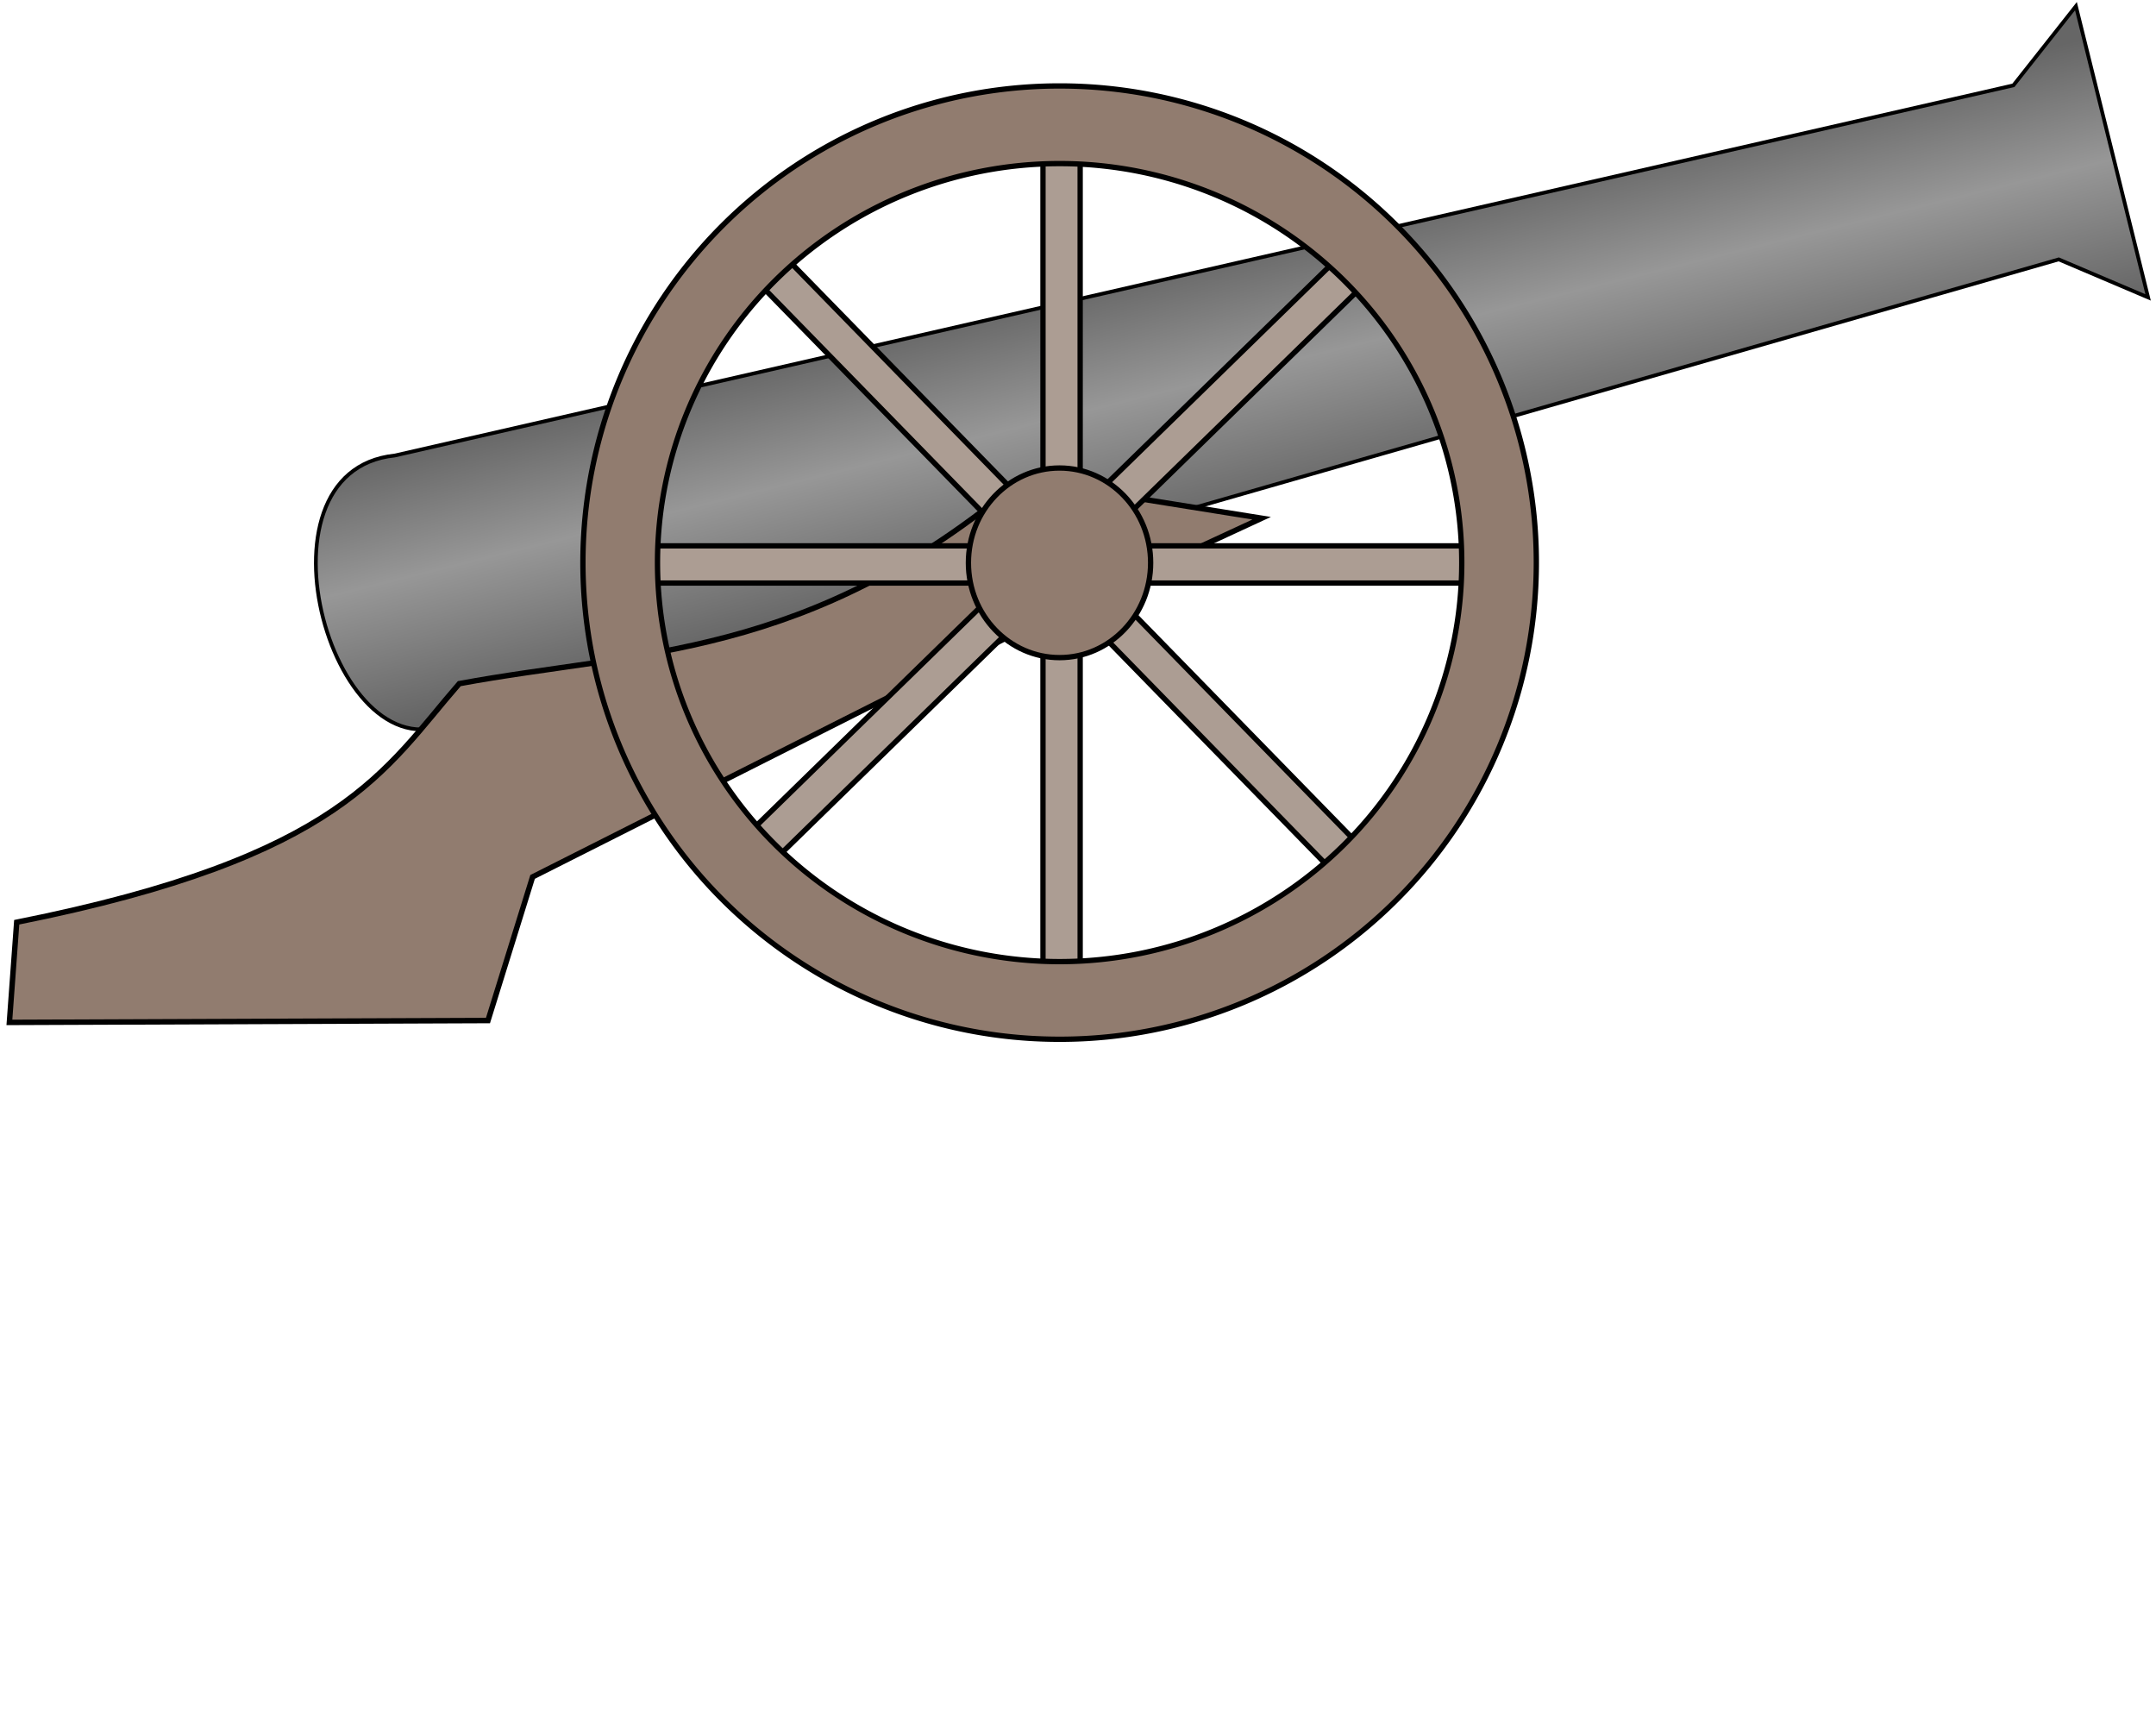 <?xml version="1.0" encoding="UTF-8" standalone="no"?>
<!-- Created with Inkscape (http://www.inkscape.org/) -->

<svg
   width="100"
   height="80"
   viewBox="0 0 100 80"
   version="1.1"
   id="svg1"
   inkscape:version="1.3.2 (091e20e, 2023-11-25)"
   sodipodi:docname="nn_cannon_2.svg"
   xmlns:inkscape="http://www.inkscape.org/namespaces/inkscape"
   xmlns:sodipodi="http://sodipodi.sourceforge.net/DTD/sodipodi-0.dtd"
   xmlns:xlink="http://www.w3.org/1999/xlink"
   xmlns="http://www.w3.org/2000/svg"
   xmlns:svg="http://www.w3.org/2000/svg">
  <sodipodi:namedview
     id="namedview1"
     pagecolor="#ffffff"
     bordercolor="#666666"
     borderopacity="1.0"
     inkscape:showpageshadow="2"
     inkscape:pageopacity="0.0"
     inkscape:pagecheckerboard="0"
     inkscape:deskcolor="#d1d1d1"
     inkscape:document-units="px"
     inkscape:zoom="4.8705515"
     inkscape:cx="59.438854"
     inkscape:cy="38.907298"
     inkscape:window-width="1452"
     inkscape:window-height="773"
     inkscape:window-x="209"
     inkscape:window-y="62"
     inkscape:window-maximized="0"
     inkscape:current-layer="layer1" />
  <defs
     id="defs1">
    <linearGradient
       xlink:href="#linearGradient19"
       id="linearGradient20"
       x1="9.168"
       y1="96.666"
       x2="9.162"
       y2="98.586"
       gradientUnits="userSpaceOnUse"
       gradientTransform="matrix(0.894,-0.222,0.249,1.003,-20.56,4.97)" />
    <linearGradient
       id="linearGradient19">
      <stop
         style="stop-color:#666666;stop-opacity:1;"
         offset="0"
         id="stop19" />
      <stop
         style="stop-color:#979797;stop-opacity:1;"
         offset="0.435"
         id="stop21" />
      <stop
         style="stop-color:#5e5e5e;stop-opacity:1;"
         offset="1"
         id="stop20" />
    </linearGradient>
  </defs>
  <g
     inkscape:label="Layer 1"
     inkscape:groupmode="layer"
     id="layer1">
    <g
       id="nn_cannon_1"
       inkscape:export-filename="nn_cannon_1.svg"
       inkscape:export-xdpi="96"
       inkscape:export-ydpi="96"
       transform="matrix(6.654,0,0,6.654,-38.763,-648.786)">
      <path
         style="fill:url(#linearGradient20);fill-opacity:1;stroke:#000000;stroke-width:0.026;stroke-linecap:butt;stroke-linejoin:miter;stroke-dasharray:none;stroke-opacity:1"
         d="M 8.99,102.524 C 8.161,102.983 7.526,100.787 8.577,100.678 l 11.283,-2.58 0.436,-0.552 0.503,2.03 -0.623,-0.265 z"
         id="path3" />
      <path
         style="display:inline;fill:#917c6f;stroke:#000000;stroke-width:0.038;stroke-linecap:butt;stroke-linejoin:miter;stroke-dasharray:none;stroke-opacity:1"
         d="m 5.891,104.629 3.336,-0.013 0.311,-1.001 3.538,-1.785 1.544,-0.715 -1.675,-0.268 c -1.485,1.255 -2.667,1.189 -3.918,1.421 -0.519,0.595 -0.806,1.208 -3.085,1.663 z"
         id="path4" />
      <g
         id="g18"
         transform="matrix(1.424,0,0,1.424,-25.949,-33.998)">
        <g
           id="g17">
          <rect
             style="opacity:1;fill:#ac9d93;stroke:#000000;stroke-width:0.026;stroke-dasharray:none;stroke-opacity:1"
             id="rect5"
             width="0.182"
             height="4.039"
             x="27.419"
             y="93.041" />
          <rect
             style="opacity:1;fill:#ac9d93;stroke:#000000;stroke-width:0.026;stroke-dasharray:none;stroke-opacity:1"
             id="rect6"
             width="0.182"
             height="4.039"
             x="95.018"
             y="-29.539"
             transform="rotate(90)" />
          <rect
             style="opacity:1;fill:#ac9d93;stroke:#000000;stroke-width:0.026;stroke-dasharray:none;stroke-opacity:1"
             id="rect16"
             width="0.182"
             height="4.039"
             x="87.149"
             y="44.686"
             transform="rotate(45.694)" />
          <rect
             style="opacity:1;fill:#ac9d93;stroke:#000000;stroke-width:0.026;stroke-dasharray:none;stroke-opacity:1"
             id="rect17"
             width="0.182"
             height="4.039"
             x="46.663"
             y="-89.269"
             transform="rotate(135.694)" />
        </g>
        <ellipse
           style="opacity:1;fill:#917c6f;stroke:#000000;stroke-width:0.026;stroke-dasharray:none;stroke-opacity:1"
           id="ellipse5"
           cx="27.5"
           cy="95.101"
           rx="0.446"
           ry="0.464" />
        <path
           id="circle4"
           style="opacity:1;fill:#917c6f;stroke:#000000;stroke-width:0.026;stroke-opacity:1"
           d="m 27.501,92.767 a 2.333,2.333 0 0 0 -2.334,2.333 2.333,2.333 0 0 0 2.334,2.333 2.333,2.333 0 0 0 2.333,-2.333 2.333,2.333 0 0 0 -2.333,-2.333 z m 0,0.38 a 1.969,1.953 0 0 1 1.968,1.953 1.969,1.953 0 0 1 -1.968,1.953 1.969,1.953 0 0 1 -1.969,-1.953 1.969,1.953 0 0 1 1.969,-1.953 z" />
      </g>
    </g>
  </g>
</svg>
